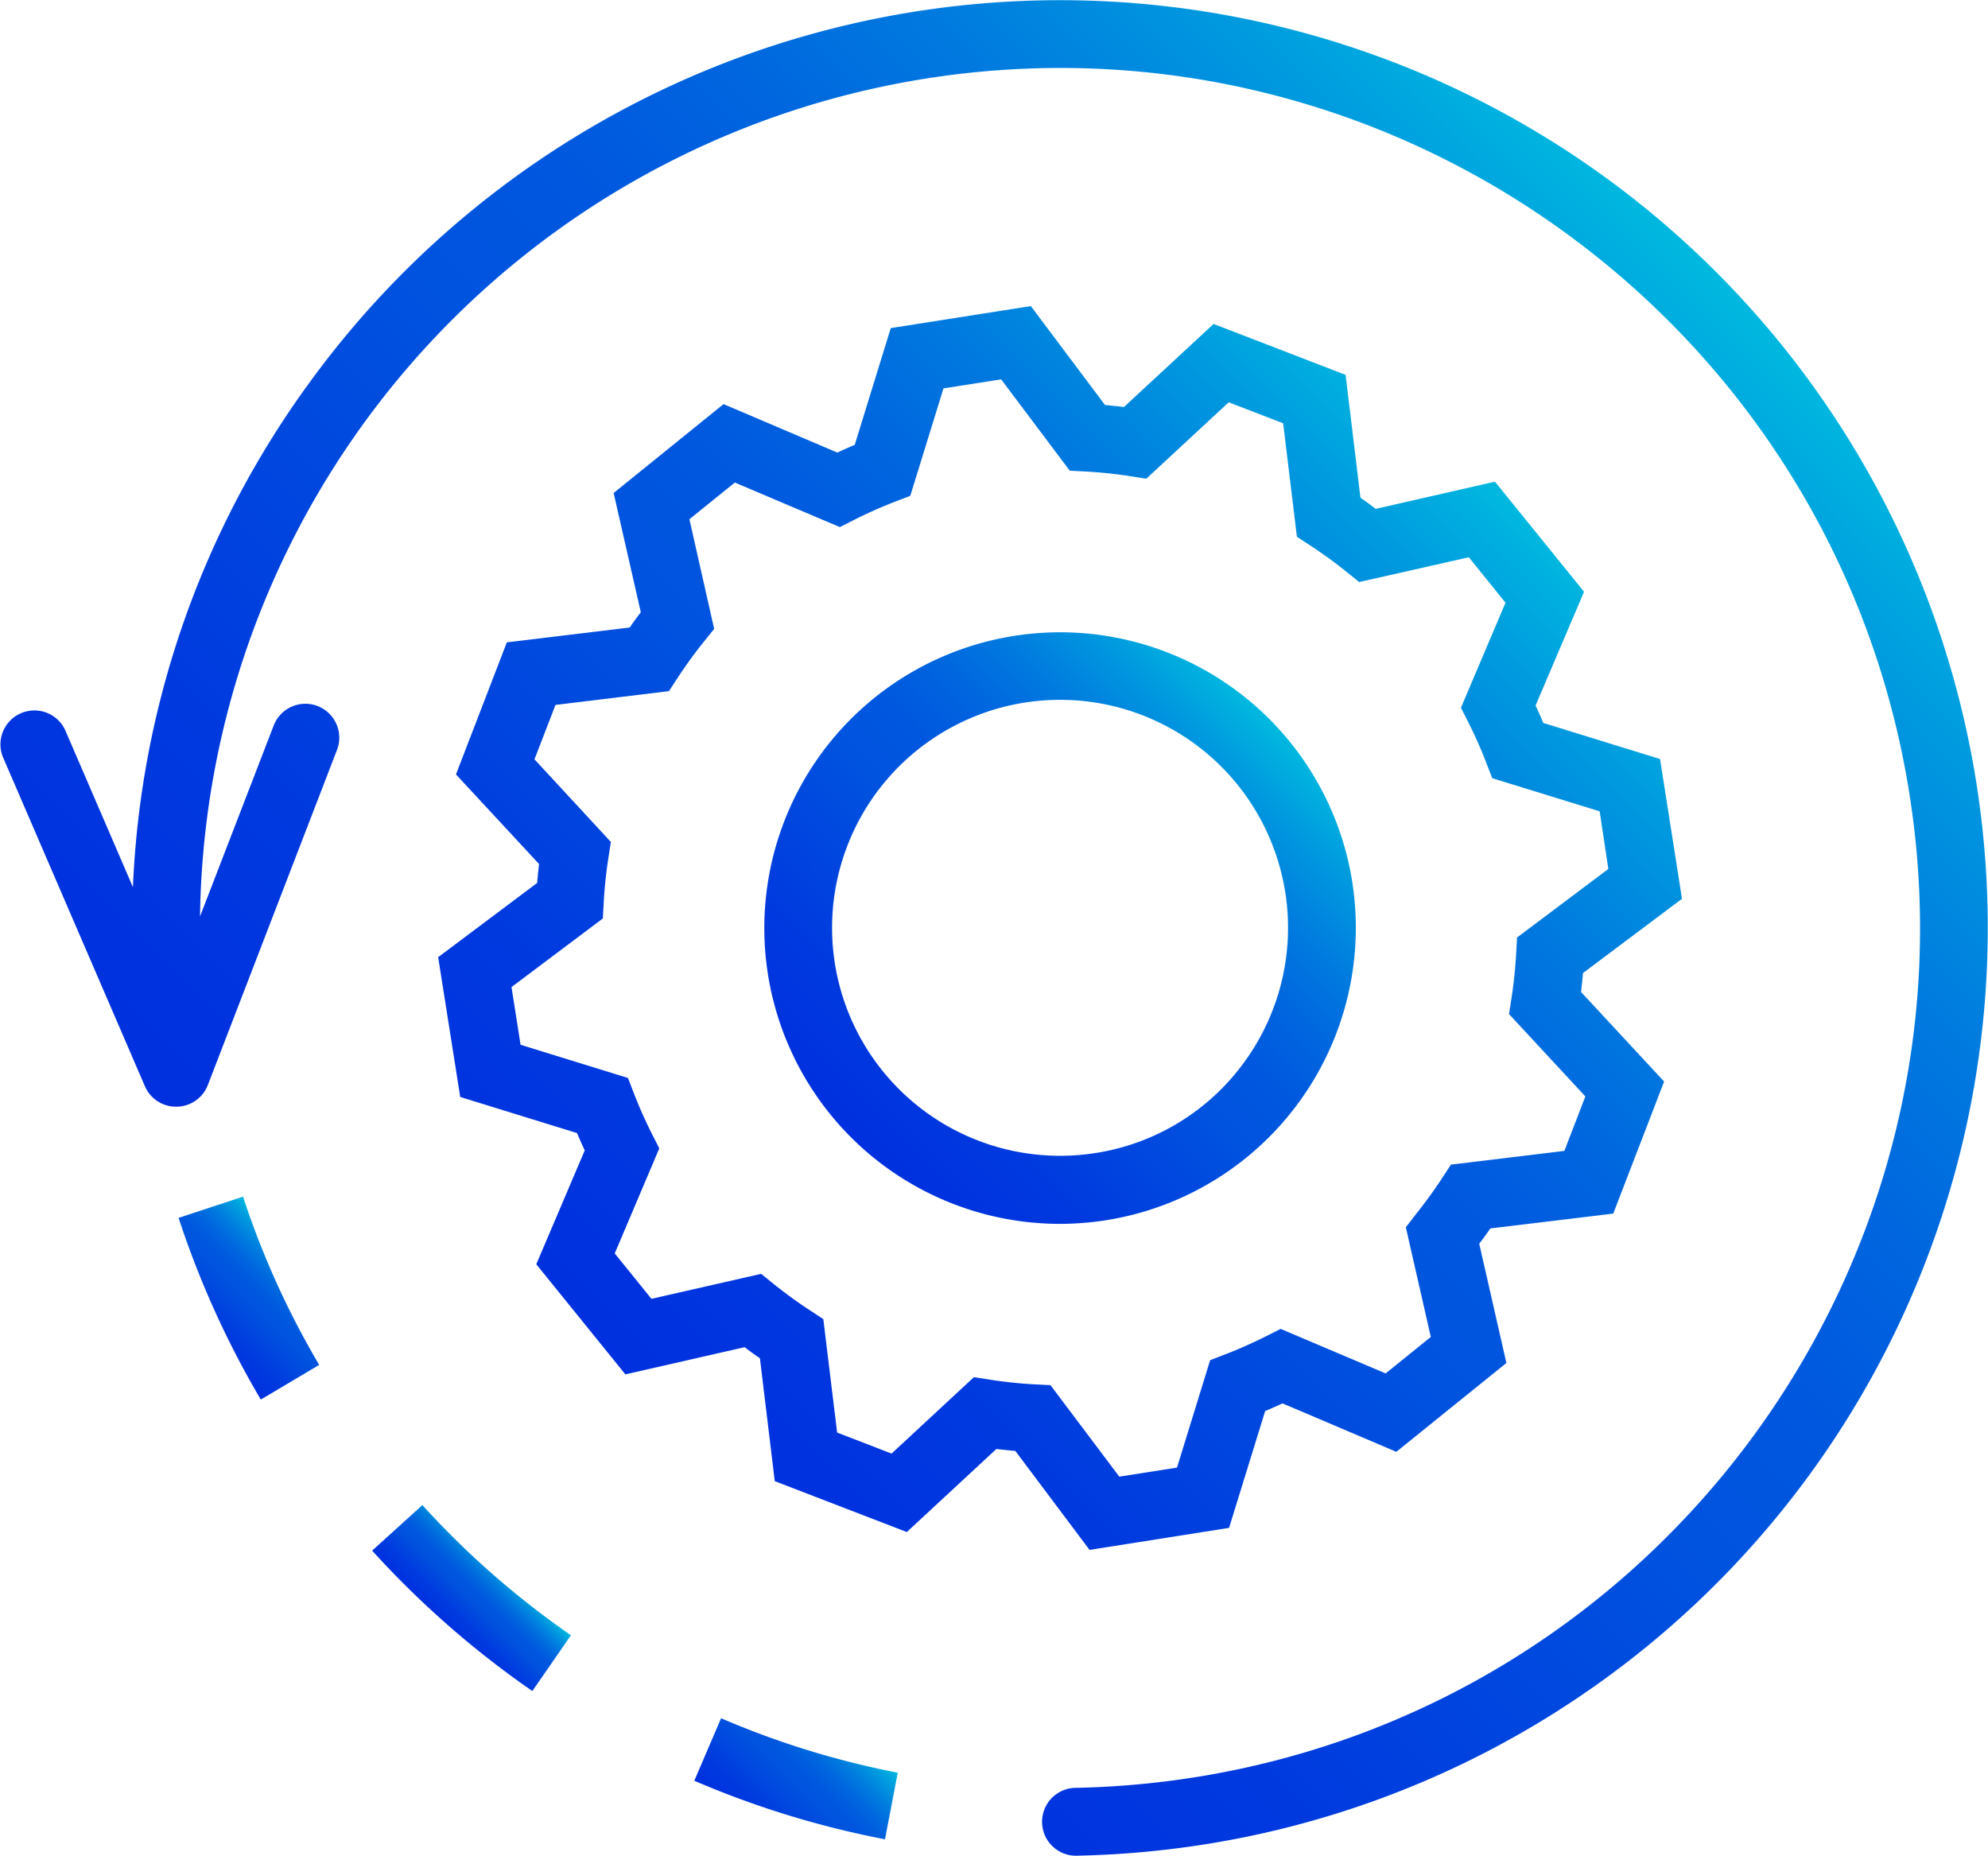 <svg xmlns="http://www.w3.org/2000/svg" xmlns:xlink="http://www.w3.org/1999/xlink" viewBox="0 0 401.72 374.99"><defs><style>.cls-1{fill:url(#linear-gradient);}.cls-2{fill:url(#linear-gradient-2);}.cls-3{fill:url(#linear-gradient-3);}.cls-4{fill:url(#linear-gradient-4);}.cls-5{fill:url(#linear-gradient-5);}.cls-6{fill:url(#linear-gradient-6);}</style><linearGradient id="linear-gradient" x1="171.92" y1="229.8" x2="256.46" y2="145.26" gradientUnits="userSpaceOnUse"><stop offset="0" stop-color="#0030df"/><stop offset="0.18" stop-color="#003adf"/><stop offset="0.46" stop-color="#0053df"/><stop offset="0.56" stop-color="#0057df"/><stop offset="0.67" stop-color="#0065df"/><stop offset="0.78" stop-color="#007adf"/><stop offset="0.9" stop-color="#0099df"/><stop offset="1" stop-color="#00b9df"/></linearGradient><linearGradient id="linear-gradient-2" x1="105.41" y1="296.31" x2="346.8" y2="54.92" xlink:href="#linear-gradient"/><linearGradient id="linear-gradient-3" x1="151.1" y1="370.63" x2="172.47" y2="349.26" xlink:href="#linear-gradient"/><linearGradient id="linear-gradient-4" x1="90.23" y1="328.69" x2="101.92" y2="316.99" xlink:href="#linear-gradient"/><linearGradient id="linear-gradient-5" x1="40.58" y1="270.69" x2="59.27" y2="251.99" xlink:href="#linear-gradient"/><linearGradient id="linear-gradient-6" x1="125.16" y1="276.56" x2="303.25" y2="98.47" xlink:href="#linear-gradient"/></defs><g id="Layer_2" data-name="Layer 2"><g id="Layer_1-2" data-name="Layer 1"><path class="cls-1" d="M273.26,178.25a59.77,59.77,0,1,0-59.18,69.06,60.68,60.68,0,0,0,9.38-.73A59.85,59.85,0,0,0,273.26,178.25ZM221.34,233a46.07,46.07,0,1,1,30.1-18.38A45.81,45.81,0,0,1,221.34,233Z"/><path class="cls-2" d="M399.41,158.47A187.47,187.47,0,0,0,62.7,77.09,186.08,186.08,0,0,0,26.86,179.27L13.15,147.48A6.86,6.86,0,0,0,.56,152.91l28.72,66.58a6.84,6.84,0,0,0,6.29,4.14h.13A6.83,6.83,0,0,0,42,219.25L68.1,151.53a6.85,6.85,0,1,0-12.79-4.93L40.42,185.19A173.83,173.83,0,0,1,187.28,15.85C281.94,1,371,65.94,385.87,160.6S335.78,344.34,241.12,359.19a177.2,177.2,0,0,1-24,2.09,6.86,6.86,0,0,0,.12,13.71h.13a190.58,190.58,0,0,0,25.84-2.26A187.49,187.49,0,0,0,399.41,158.47Z"/><path class="cls-3" d="M140.3,359.84a186.77,186.77,0,0,0,38.53,11.83l2.58-13.46a173.57,173.57,0,0,1-35.7-11Z"/><path class="cls-4" d="M85.35,304.14l-10.15,9.2a188.5,188.5,0,0,0,32.37,28.37l7.8-11.27A175.31,175.31,0,0,1,85.35,304.14Z"/><path class="cls-5" d="M36.09,246.1A186.63,186.63,0,0,0,52.7,282.81l11.8-7a172.68,172.68,0,0,1-15.39-34Z"/><path class="cls-6" d="M248.36,308.74l7.29-23.6q1.77-.75,3.51-1.56l23,9.79,22.24-17.95-5.49-24.1c.76-1,1.51-2,2.24-3.09l24.84-3,10.28-26.68-16.79-18.1c.16-1.27.29-2.55.4-3.83l20-15-4.43-28.24-23.59-7.29c-.5-1.18-1-2.35-1.57-3.51l9.8-23-18-22.25-24.1,5.5c-1-.77-2-1.51-3.08-2.24l-3-24.84L245.23,65.46,227.12,82.25c-1.27-.16-2.54-.29-3.82-.4l-15-20L180,66.3l-7.28,23.59c-1.18.5-2.35,1-3.51,1.57l-23-9.8L124,99.62l5.49,24.1c-.76,1-1.51,2-2.23,3.08l-24.84,3L92.14,156.49l16.79,18.11c-.15,1.27-.28,2.54-.39,3.82l-20,15L93,221.67l23.6,7.29q.75,1.77,1.56,3.51l-9.79,23,18,22.25,24.1-5.49c1,.76,2,1.5,3.09,2.23l3,24.84,26.68,10.28,18.1-16.78c1.27.15,2.55.28,3.83.39l15,20Zm-39.28-29c-3-.16-6.05-.48-9-.94l-3.28-.51-16.64,15.44-11-4.25-2.79-22.92-2.66-1.75a90.12,90.12,0,0,1-7.33-5.32l-2.58-2.08-22.16,5.05-7.42-9.18,9-21.22-1.44-2.85a90.46,90.46,0,0,1-3.69-8.29l-1.2-3.09-21.7-6.71-1.83-11.66,18.45-13.86.18-3.19c.16-3,.48-6,.94-9l.51-3.27L108,153.44l4.25-11,22.92-2.78,1.75-2.67c1.65-2.53,3.44-5,5.32-7.33l2.07-2.58-5-22.16,9.18-7.41,21.22,9,2.84-1.44c2.69-1.36,5.48-2.6,8.3-3.69l3.09-1.19,6.71-21.71,11.65-1.82,13.87,18.45,3.19.17a90.67,90.67,0,0,1,9,.94l3.28.51,16.65-15.44,11,4.25,2.78,22.93,2.67,1.74c2.53,1.66,5,3.45,7.33,5.32l2.58,2.08,22.16-5,7.41,9.18-9,21.22,1.44,2.85a90.39,90.39,0,0,1,3.68,8.29l1.2,3.1,21.71,6.7L325,175.59l-18.45,13.86-.17,3.19c-.17,3-.48,6.05-.94,9l-.51,3.27,15.43,16.65-4.24,11-22.93,2.78-1.74,2.67c-1.66,2.53-3.45,5-5.32,7.33L284.08,248l5.05,22.16L280,277.53l-21.22-9-2.85,1.44c-2.69,1.36-5.48,2.6-8.29,3.69l-3.1,1.19-6.7,21.71-11.66,1.83L212.27,279.9Z"/></g></g></svg>